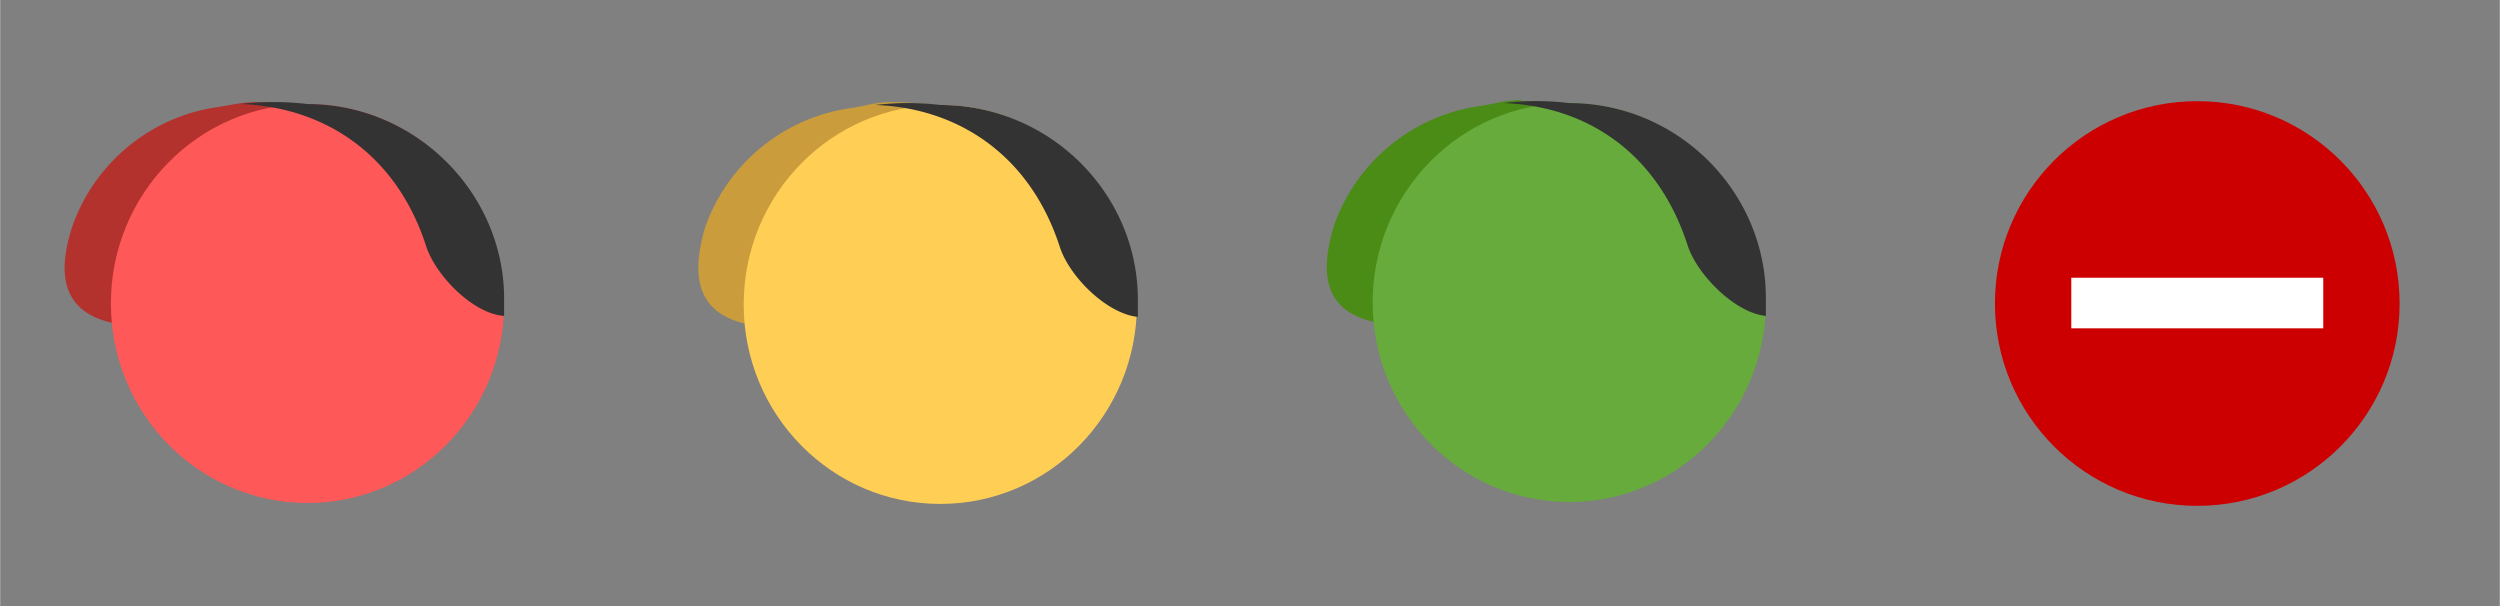 <svg xmlns="http://www.w3.org/2000/svg" width="99" height="24" viewBox="0 0 26.19 6.35"><rect x="0" y="0" width="26.19" height="6.35" fill="#808080" stroke="none"/><g transform="translate(0 -290.65)"><path d="M9.35 291.72c-.18 0-.24.03-.42.06a1.9 1.9 0 0 0-1.54 1.24c-.2.66-.02 1.06.8 1.06.29-.19.29-1.8 1.1-2.14l.35-.14.14-.05s-.22-.03-.43-.03z" fill="#ca9c3c"/><ellipse cx="9.85" cy="293.84" rx="2.06" ry="2.09" fill="#ffce55"/><path d="M9.85 291.75a2.86 2.86 0 0 0-.68 0c.84.03 1.61.5 1.93 1.48.1.32.5.71.82.74v-.18c0-1.12-.93-2.04-2.07-2.04z" fill="#333"/><path d="M2.71 291.72c-.18 0-.23.02-.42.05a1.9 1.9 0 0 0-1.53 1.24c-.22.66-.03 1.06.79 1.06.29-.18.29-1.8 1.1-2.14l.35-.13.14-.06-.43-.02z" fill="#b4322d"/><ellipse cx="3.22" cy="293.83" rx="2.06" ry="2.09" fill="#ff5858"/><path d="M3.22 291.74a2.98 2.98 0 0 0-.7 0c.85.03 1.62.5 1.94 1.48.1.32.5.72.82.74v-.18c0-1.11-.93-2.04-2.06-2.04z" fill="#333"/><path d="M15.94 291.7c-.19 0-.24.03-.43.06a1.9 1.9 0 0 0-1.53 1.24c-.21.67-.03 1.06.8 1.06.28-.18.28-1.8 1.1-2.14l.35-.13.13-.06-.42-.02z" fill="#4a8c16"/><ellipse cx="16.44" cy="293.82" rx="2.06" ry="2.09" fill="#66ab3c"/><path d="M16.44 291.73a2.87 2.87 0 0 0-.69 0c.85.03 1.61.5 1.93 1.49.1.31.5.71.82.74v-.19c0-1.11-.92-2.04-2.06-2.04z" fill="#333"/><circle cx="23.02" cy="293.83" r="2.12" fill="#c00"/><path d="M21.7 293.56h2.64v.53H21.7z" fill="#fff"/></g></svg>